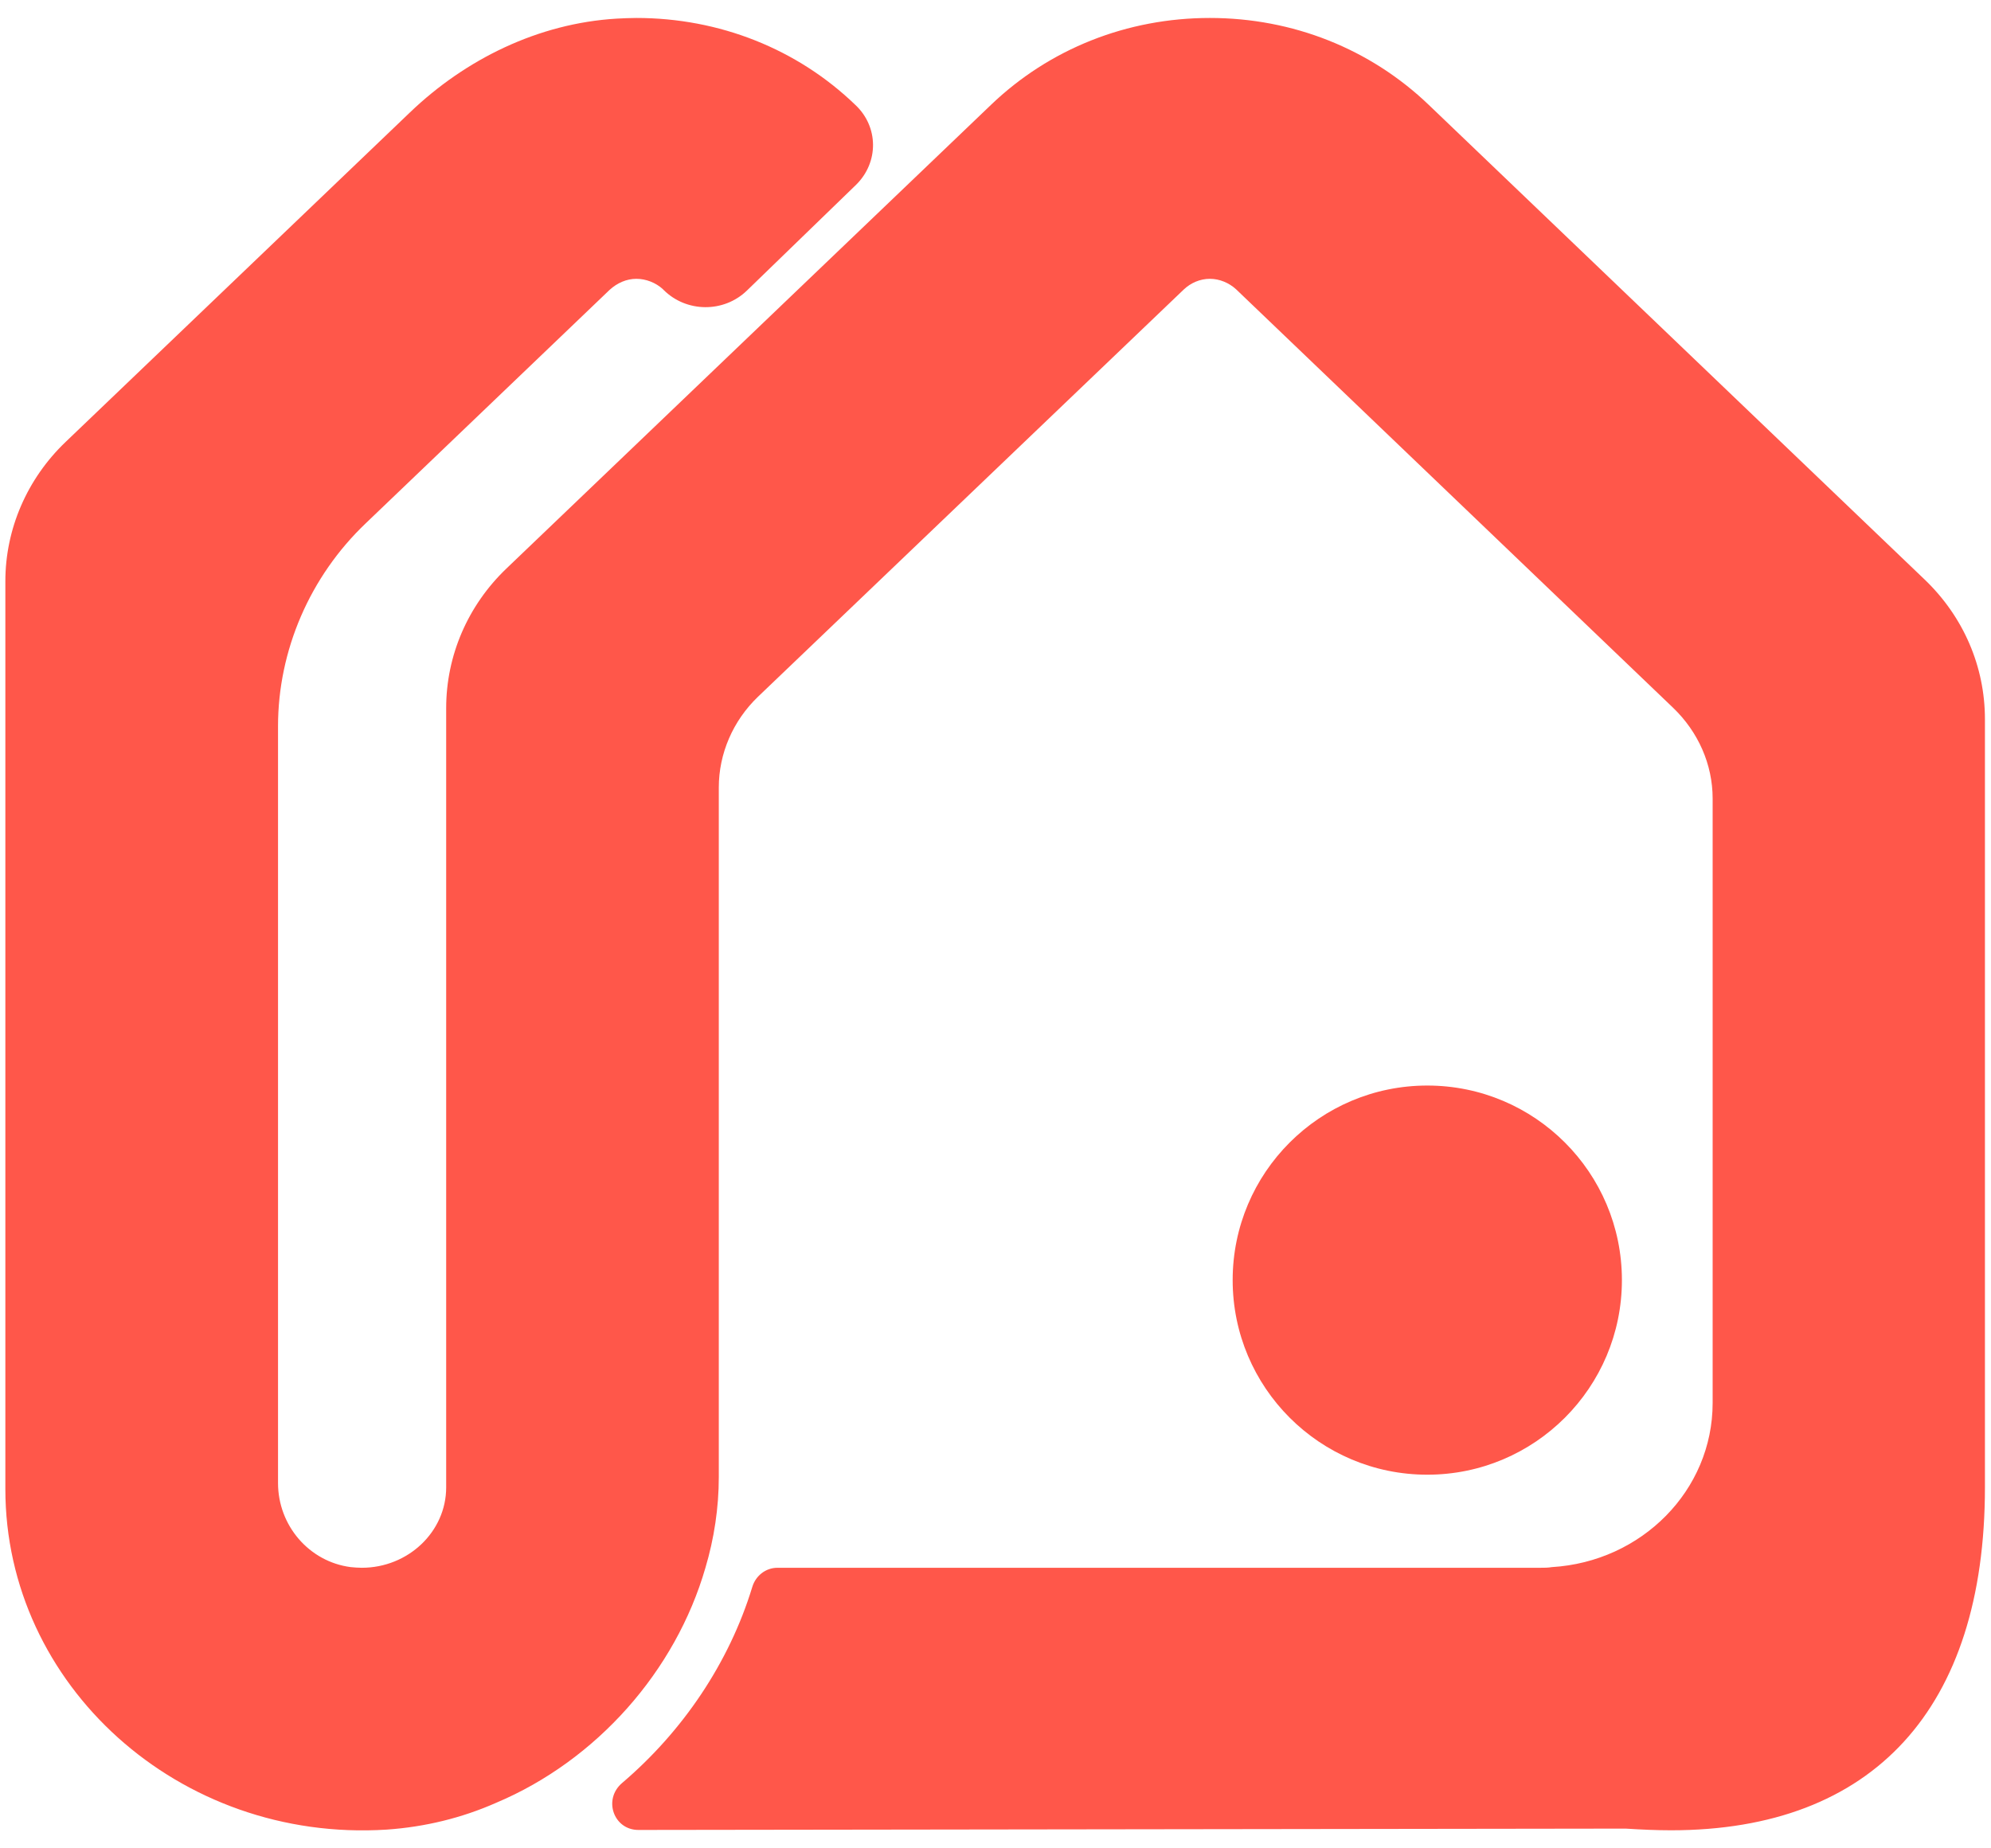 <svg width="42" height="39" viewBox="0 0 42 39" fill="none" xmlns="http://www.w3.org/2000/svg">
<g id="Group">
<path id="Vector" d="M30.109 31.116C32.376 31.116 34.214 29.277 34.214 27.01C34.214 24.743 32.376 22.905 30.109 22.905C27.841 22.905 26.003 24.743 26.003 27.01C26.003 29.277 27.841 31.116 30.109 31.116Z" fill="#FF574A"/>
<path id="Vector_2" d="M41.872 15.175V31.384C41.872 36.047 39.519 38.619 35.252 38.619C34.948 38.619 34.63 38.605 34.298 38.584H34.015L13.467 38.612C12.945 38.612 12.718 37.969 13.121 37.623C14.4 36.535 15.382 35.086 15.87 33.483C15.941 33.249 16.152 33.08 16.4 33.08H32.496C32.574 33.08 32.658 33.08 32.736 33.066C34.63 32.953 36.128 31.448 36.128 29.603V16.849C36.128 16.129 35.824 15.443 35.294 14.934L26.073 6.102C25.925 5.968 25.727 5.883 25.522 5.883C25.317 5.883 25.119 5.968 24.971 6.109L15.99 14.701C15.46 15.21 15.163 15.903 15.163 16.616V31.165C15.163 31.815 15.064 32.465 14.881 33.08C14.252 35.256 12.591 37.143 10.464 38.04C9.744 38.358 8.966 38.549 8.154 38.605C3.773 38.881 0.113 35.553 0.113 31.419V12.264C0.113 11.161 0.572 10.101 1.385 9.324L8.649 2.371C9.821 1.248 11.355 0.492 13.008 0.393C13.149 0.386 13.291 0.379 13.425 0.379C15.17 0.379 16.817 1.029 18.046 2.216C18.534 2.675 18.541 3.424 18.06 3.898L15.757 6.13C15.269 6.604 14.478 6.597 13.997 6.116L13.976 6.095C13.835 5.968 13.63 5.883 13.425 5.883C13.22 5.883 13.022 5.968 12.86 6.116L7.716 11.041C6.536 12.165 5.865 13.726 5.865 15.323V31.292C5.865 32.189 6.522 32.953 7.398 33.066C7.476 33.073 7.553 33.08 7.631 33.08C8.613 33.08 9.412 32.317 9.412 31.384V14.942C9.412 13.839 9.864 12.779 10.684 11.995L20.901 2.216C22.137 1.029 23.777 0.379 25.522 0.379C27.267 0.379 28.906 1.029 30.143 2.216L40.6 12.228C41.42 13.013 41.872 14.065 41.872 15.175Z" fill="#FF574A"/>
</g>
</svg>
